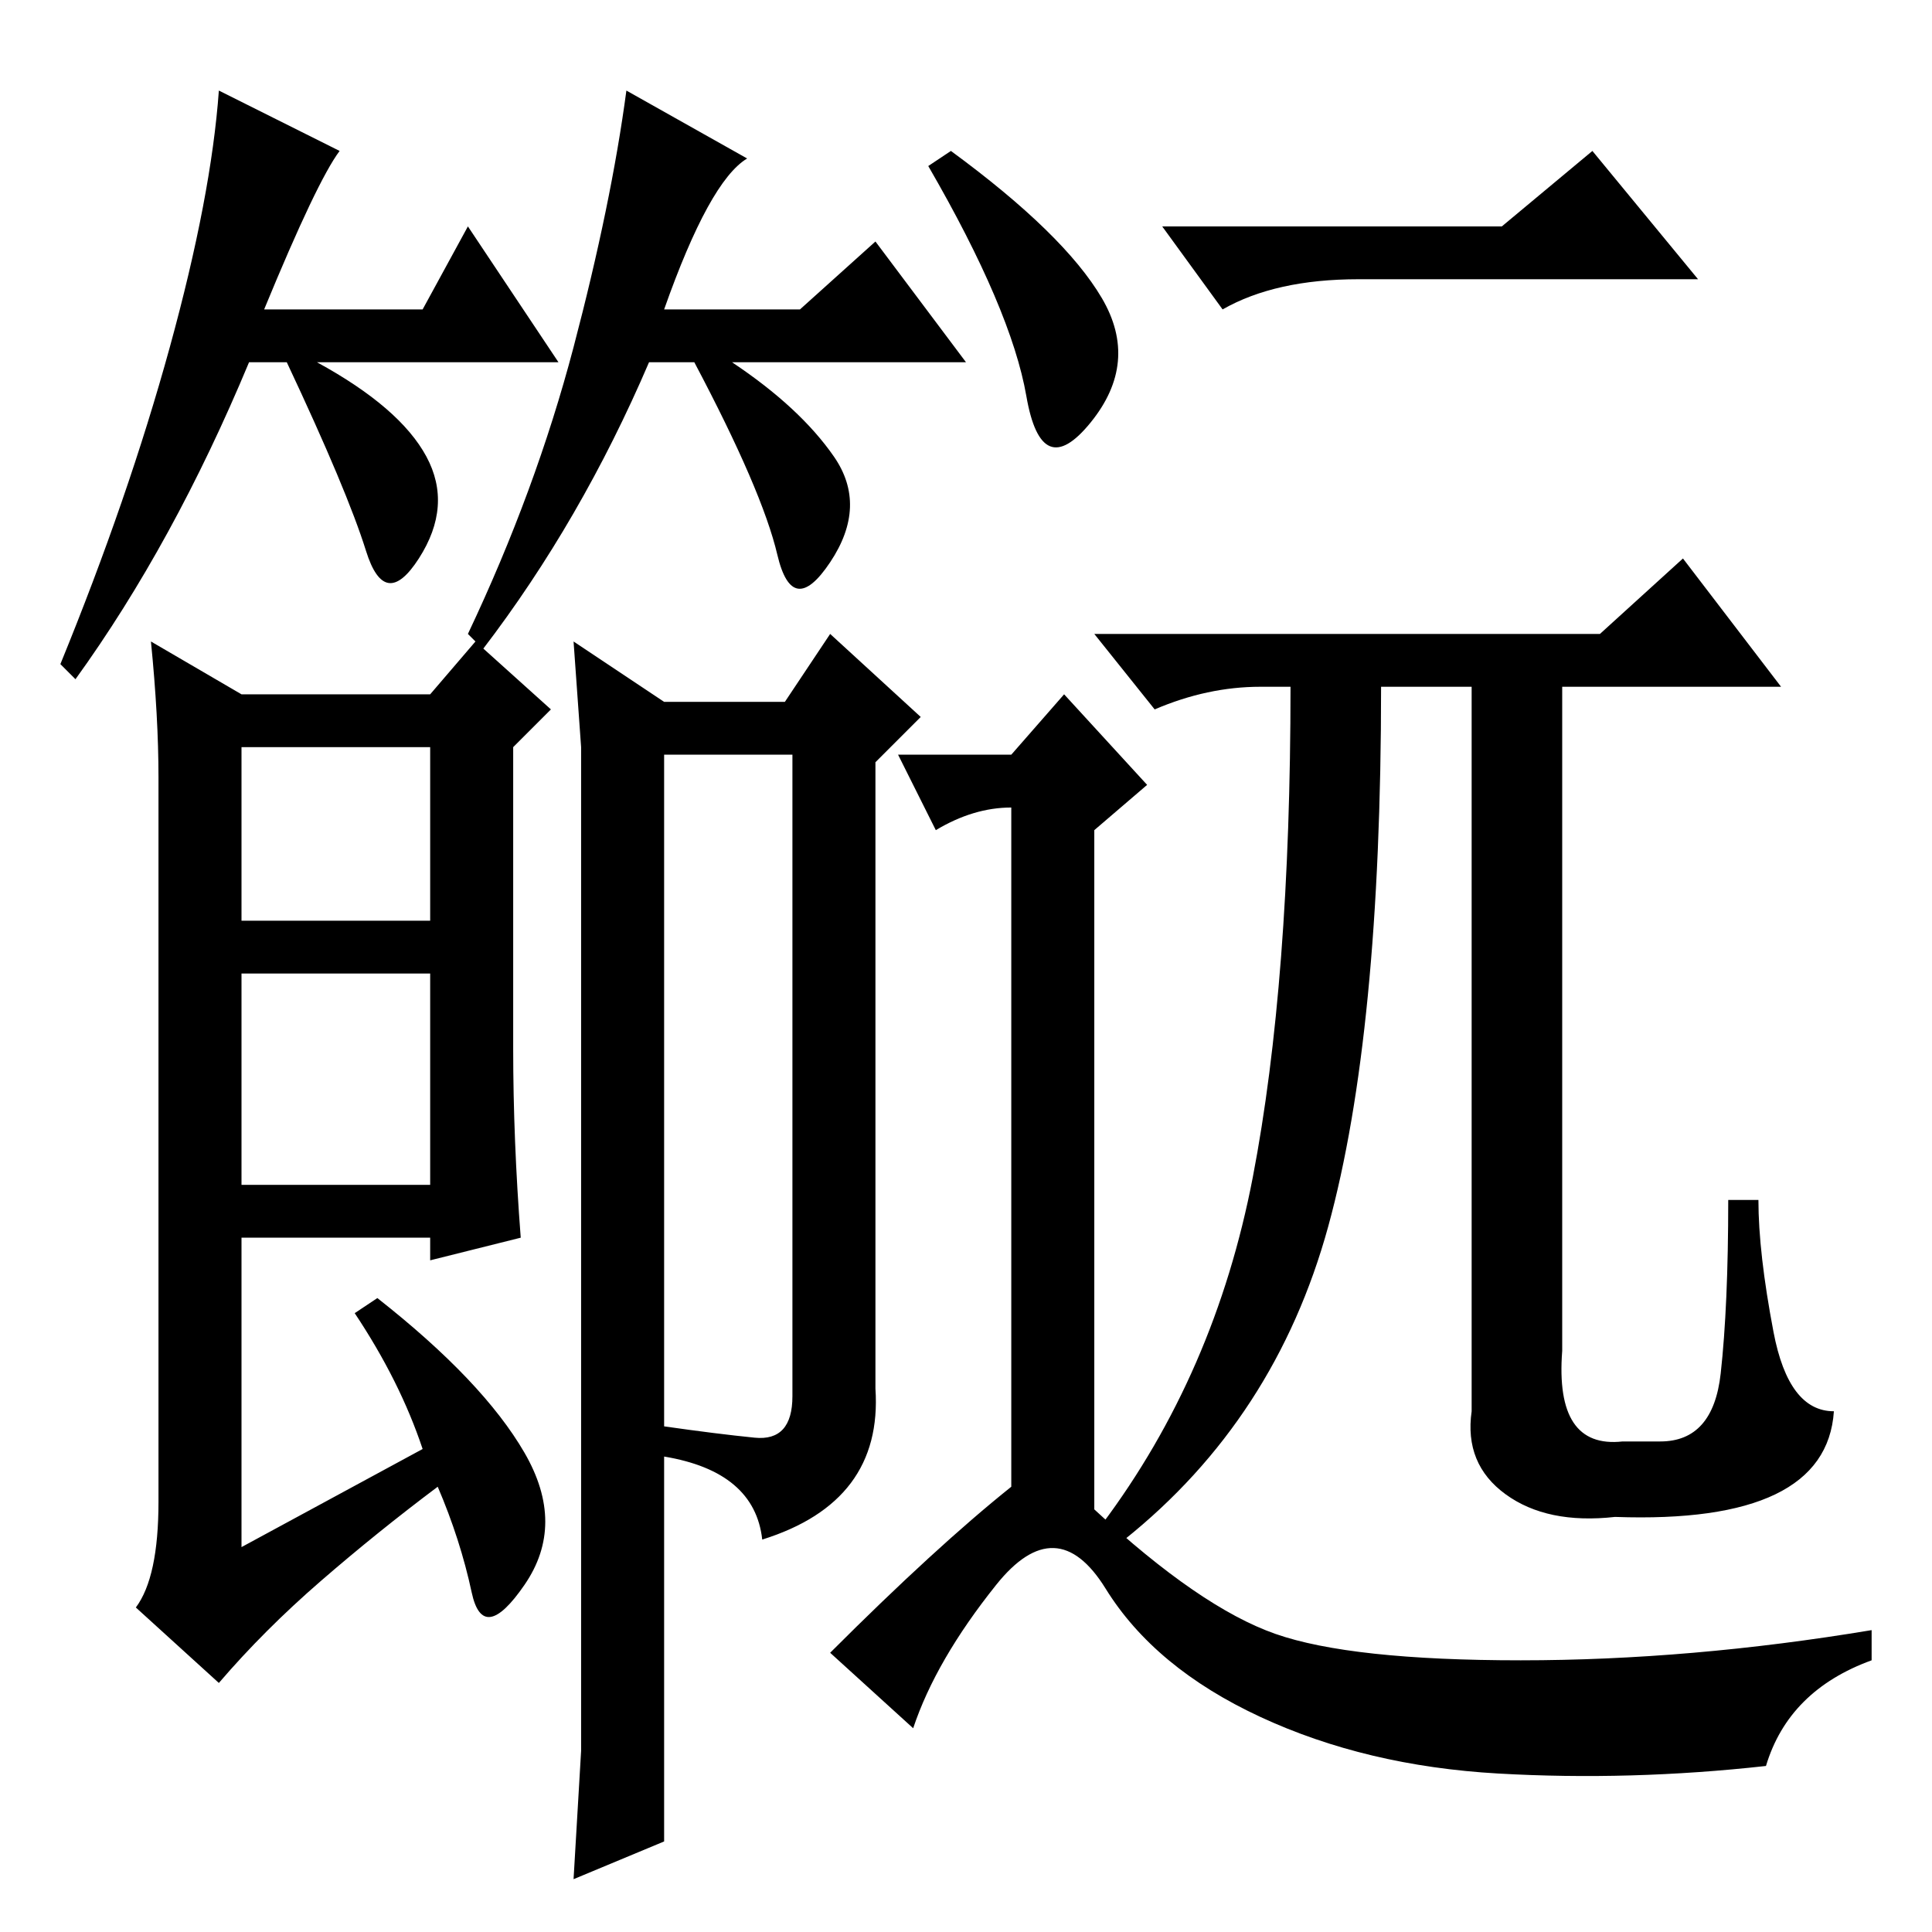 <?xml version="1.0" standalone="no"?>
<!DOCTYPE svg PUBLIC "-//W3C//DTD SVG 1.1//EN" "http://www.w3.org/Graphics/SVG/1.1/DTD/svg11.dtd" >
<svg xmlns="http://www.w3.org/2000/svg" xmlns:xlink="http://www.w3.org/1999/xlink" version="1.1" viewBox="0 -36 256 256">
  <g transform="matrix(1 0 0 -1 0 220)">
   <path fill="currentColor"
d="M35 215h21l6 11l12 -18h-32q11 -6 14.5 -12.5t-1 -13.5t-7 1t-10.5 25h-5q-10 -24 -23 -42l-2 2q9 22 14.5 42t6.5 34l16 -8q-3 -4 -10 -21zM110.5 195.5q4.5 -6.5 -0.5 -14t-7 1t-11 25.5h-6q-9 -21 -22 -38l-2 2q9 19 14 38t7 34l16 -9q-5 -3 -11 -20h18l10 9l12 -16
h-31q9 -6 13.5 -12.5zM32 134h25v23h-25v-23zM32 99h25v28h-25v-28zM21 57v96q0 8 -1 18l12 -7h25l6 7l10 -9l-5 -5v-40q0 -12 1 -25l-12 -3v3h-25v-41l24 13q-3 9 -9 18l3 2q14 -11 19.5 -20.5t0 -17.5t-7 -1t-4.5 14q-8 -6 -15.5 -12.5t-13.5 -13.5l-11 10q3 4 3 14z
M77 24v18v101v14l-1 14l12 -8h16l6 9l12 -11l-6 -6v-83q1 -15 -15 -20q-1 9 -13 11v-51l-12 -5zM88 67q7 -1 12 -1.5t5 5.5v85h-17v-89zM146 216.5q5 -8.5 -1.5 -16.5t-8.5 3.5t-13 30.5l3 2q15 -11 20 -19.5zM134 59v90q-5 0 -10 -3l-5 10h15l7 8l11 -12l-7 -6v-90
q14 -13 24 -16.5t32.5 -3.5t46.5 4v-4q-11 -4 -14 -14q-18 -2 -35.5 -1t-31.5 7.5t-20.5 17t-14.5 0.5t-11 -19l-11 10q14 14 24 22zM199 226l12 10l14 -17h-45q-11 0 -18 -4l-8 11h45zM212 172l11 10l13 -17h-29v-88q-1 -13 8 -12h5q7 0 8 9t1 23h4q0 -7 2 -17.5t8 -10.5
q-1 -15 -29 -14q-9 -1 -14.5 3t-4.5 11v96h-12q0 -46 -7 -71.5t-27 -41.5l-3 2q15 20 20 46t5 65h-4q-7 0 -14 -3l-8 10h67z" />
  </g>

</svg>
